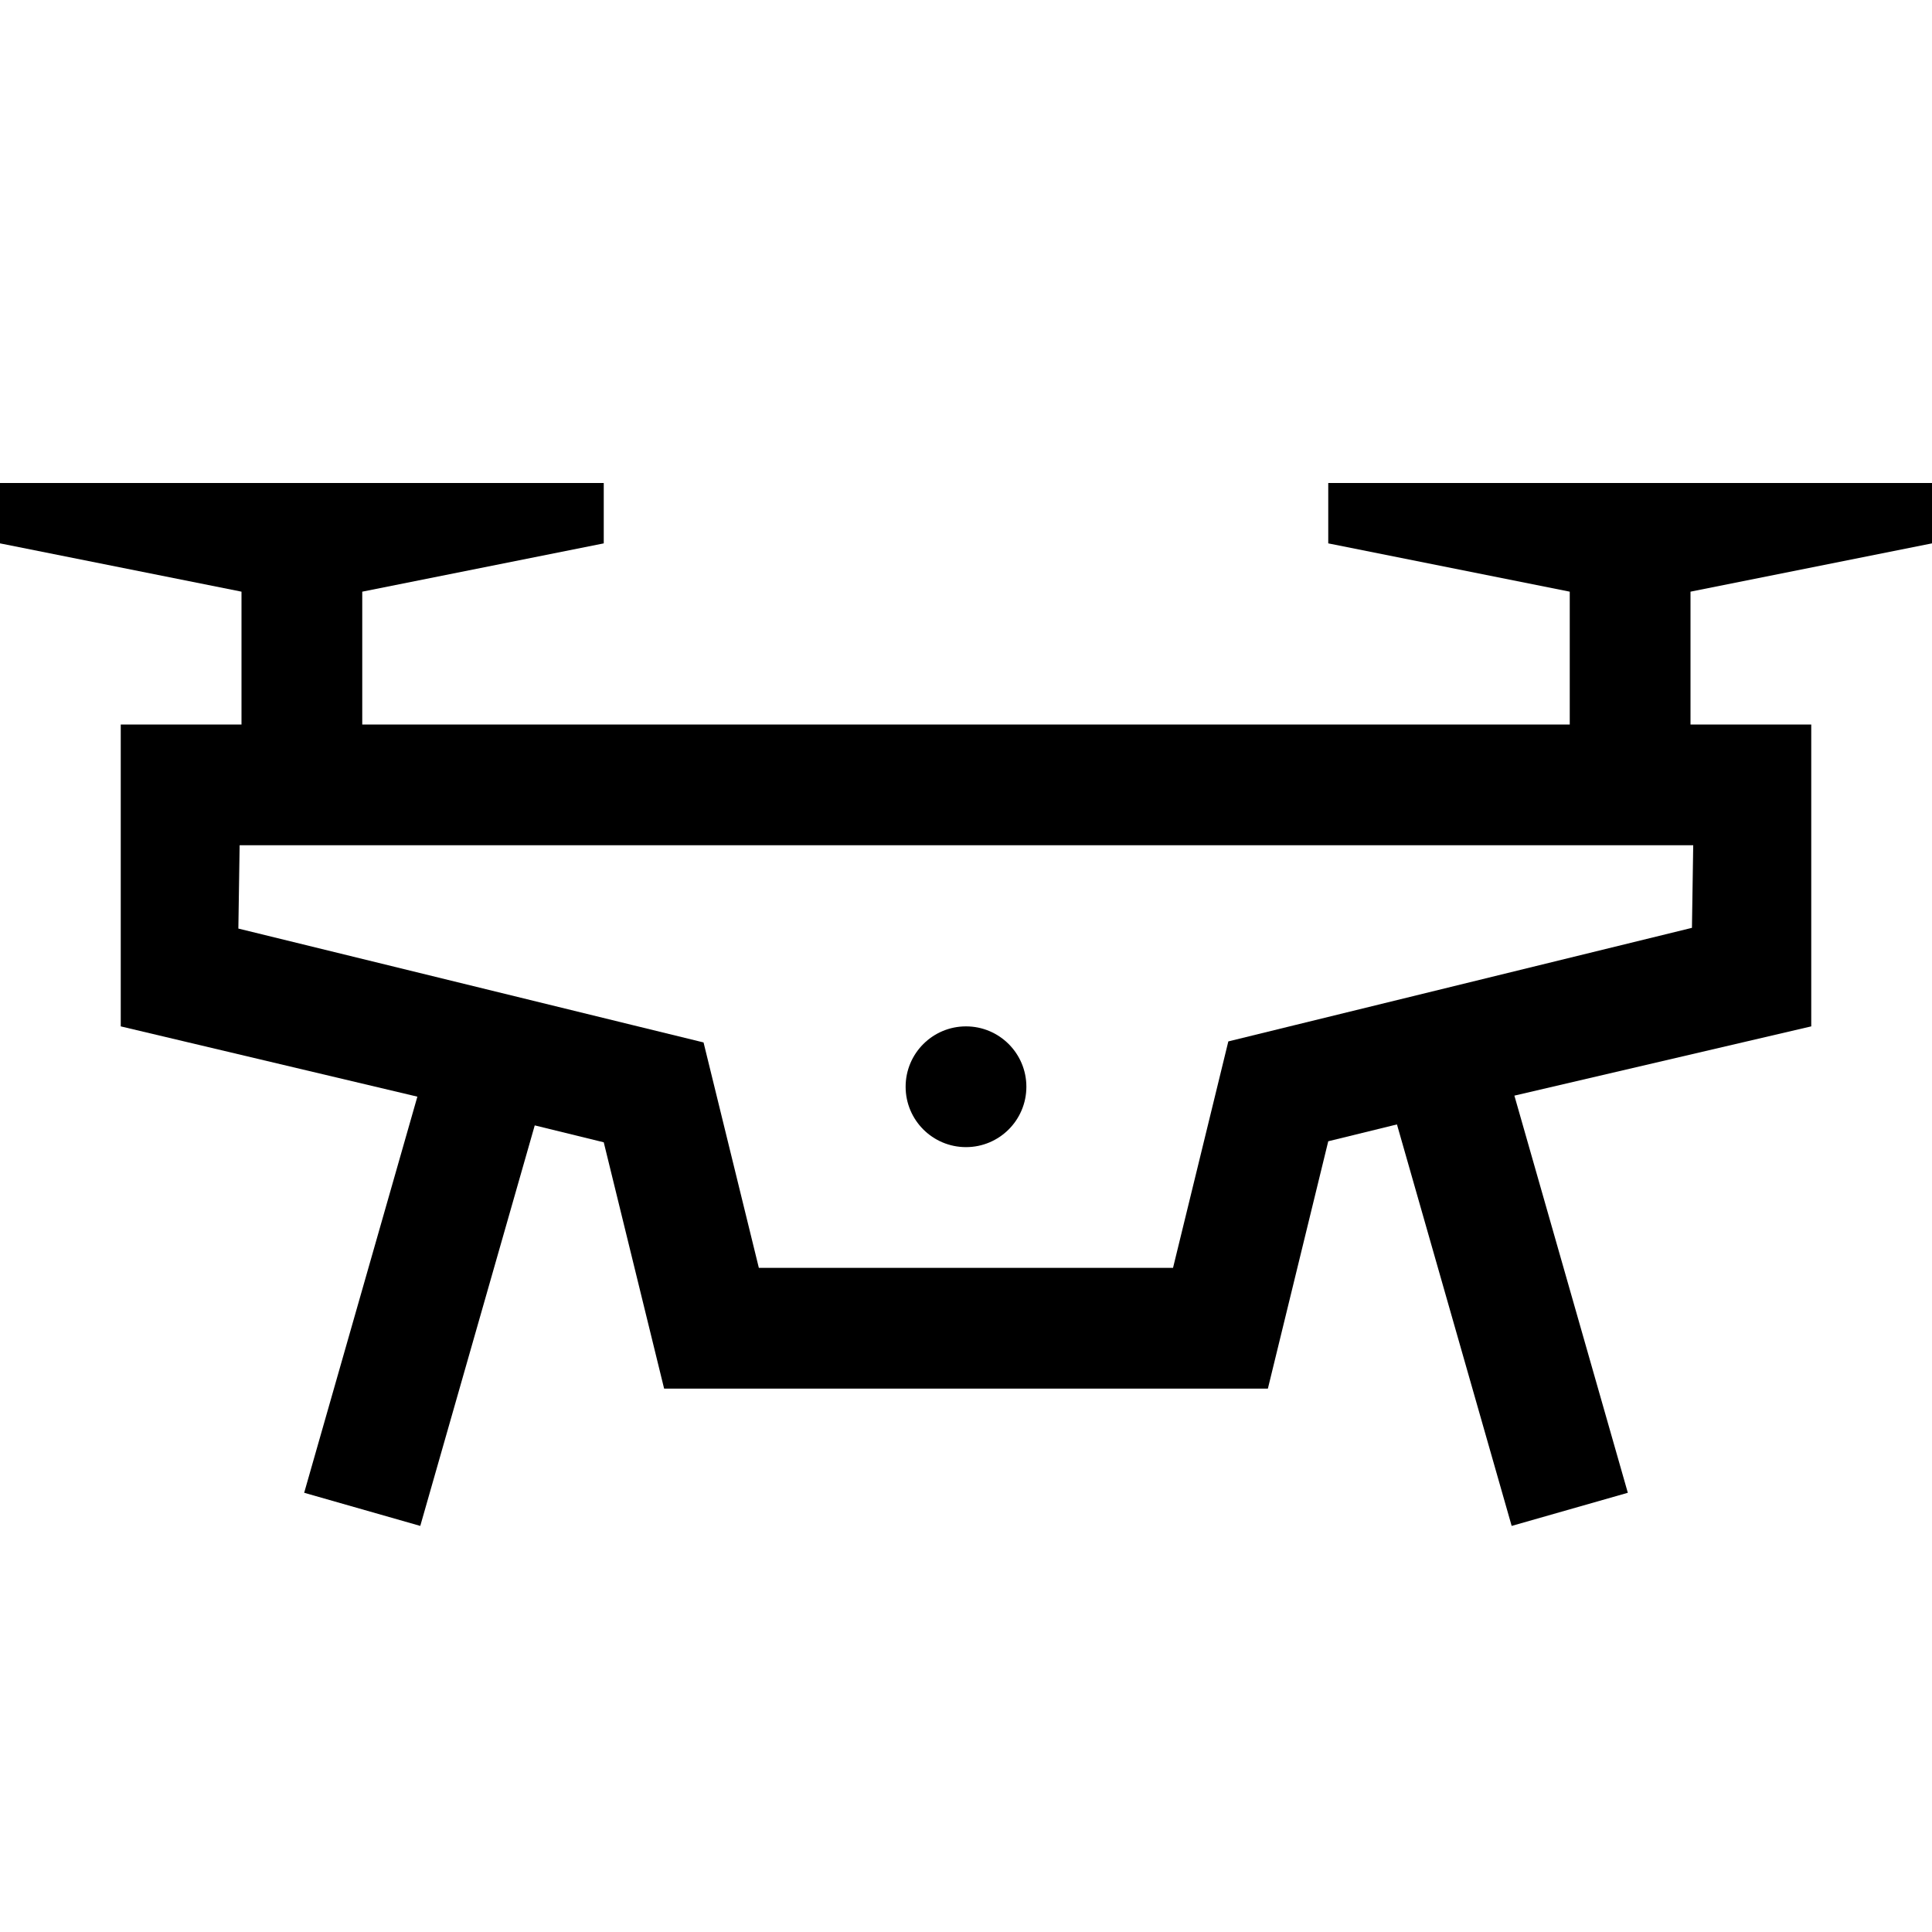 <svg xmlns="http://www.w3.org/2000/svg" width="32" height="32" viewBox="0 0 32 32">
  <g fill="none" fill-rule="evenodd">
    <polygon points="0 0 32 0 32 32 0 32"/>
    <g fill="#000" fill-rule="nonzero" transform="translate(0 8)">
      <circle cx="16" cy="10" r="1"/>
      <path d="M32,1 L32,0 L22,0 L22,1 L26,1.8 L26,4 L6,4 L6,1.8 L10,1 L10,0 L0,0 L0,1 L4,1.8 L4,4 L2,4 L2,9 L6.913,10.164 L5.038,16.725 L6.961,17.274 L8.857,10.64 L10,10.92 L11,15 L21,15 L22,10.903 L23.138,10.624 L25.038,17.274 L26.962,16.725 L25.083,10.147 L30,9 L30,4 L28,4 L28,1.8 L32,1 Z M28.045,6 L28.024,7.368 L21.524,8.96 L20.345,9.249 L20.057,10.429 L19.429,13 L12.569,13 L11.942,10.444 L11.653,9.266 L10.475,8.978 L3.948,7.38 L3.969,6 L28.045,6 Z"/>
    </g>
  </g>
</svg>
